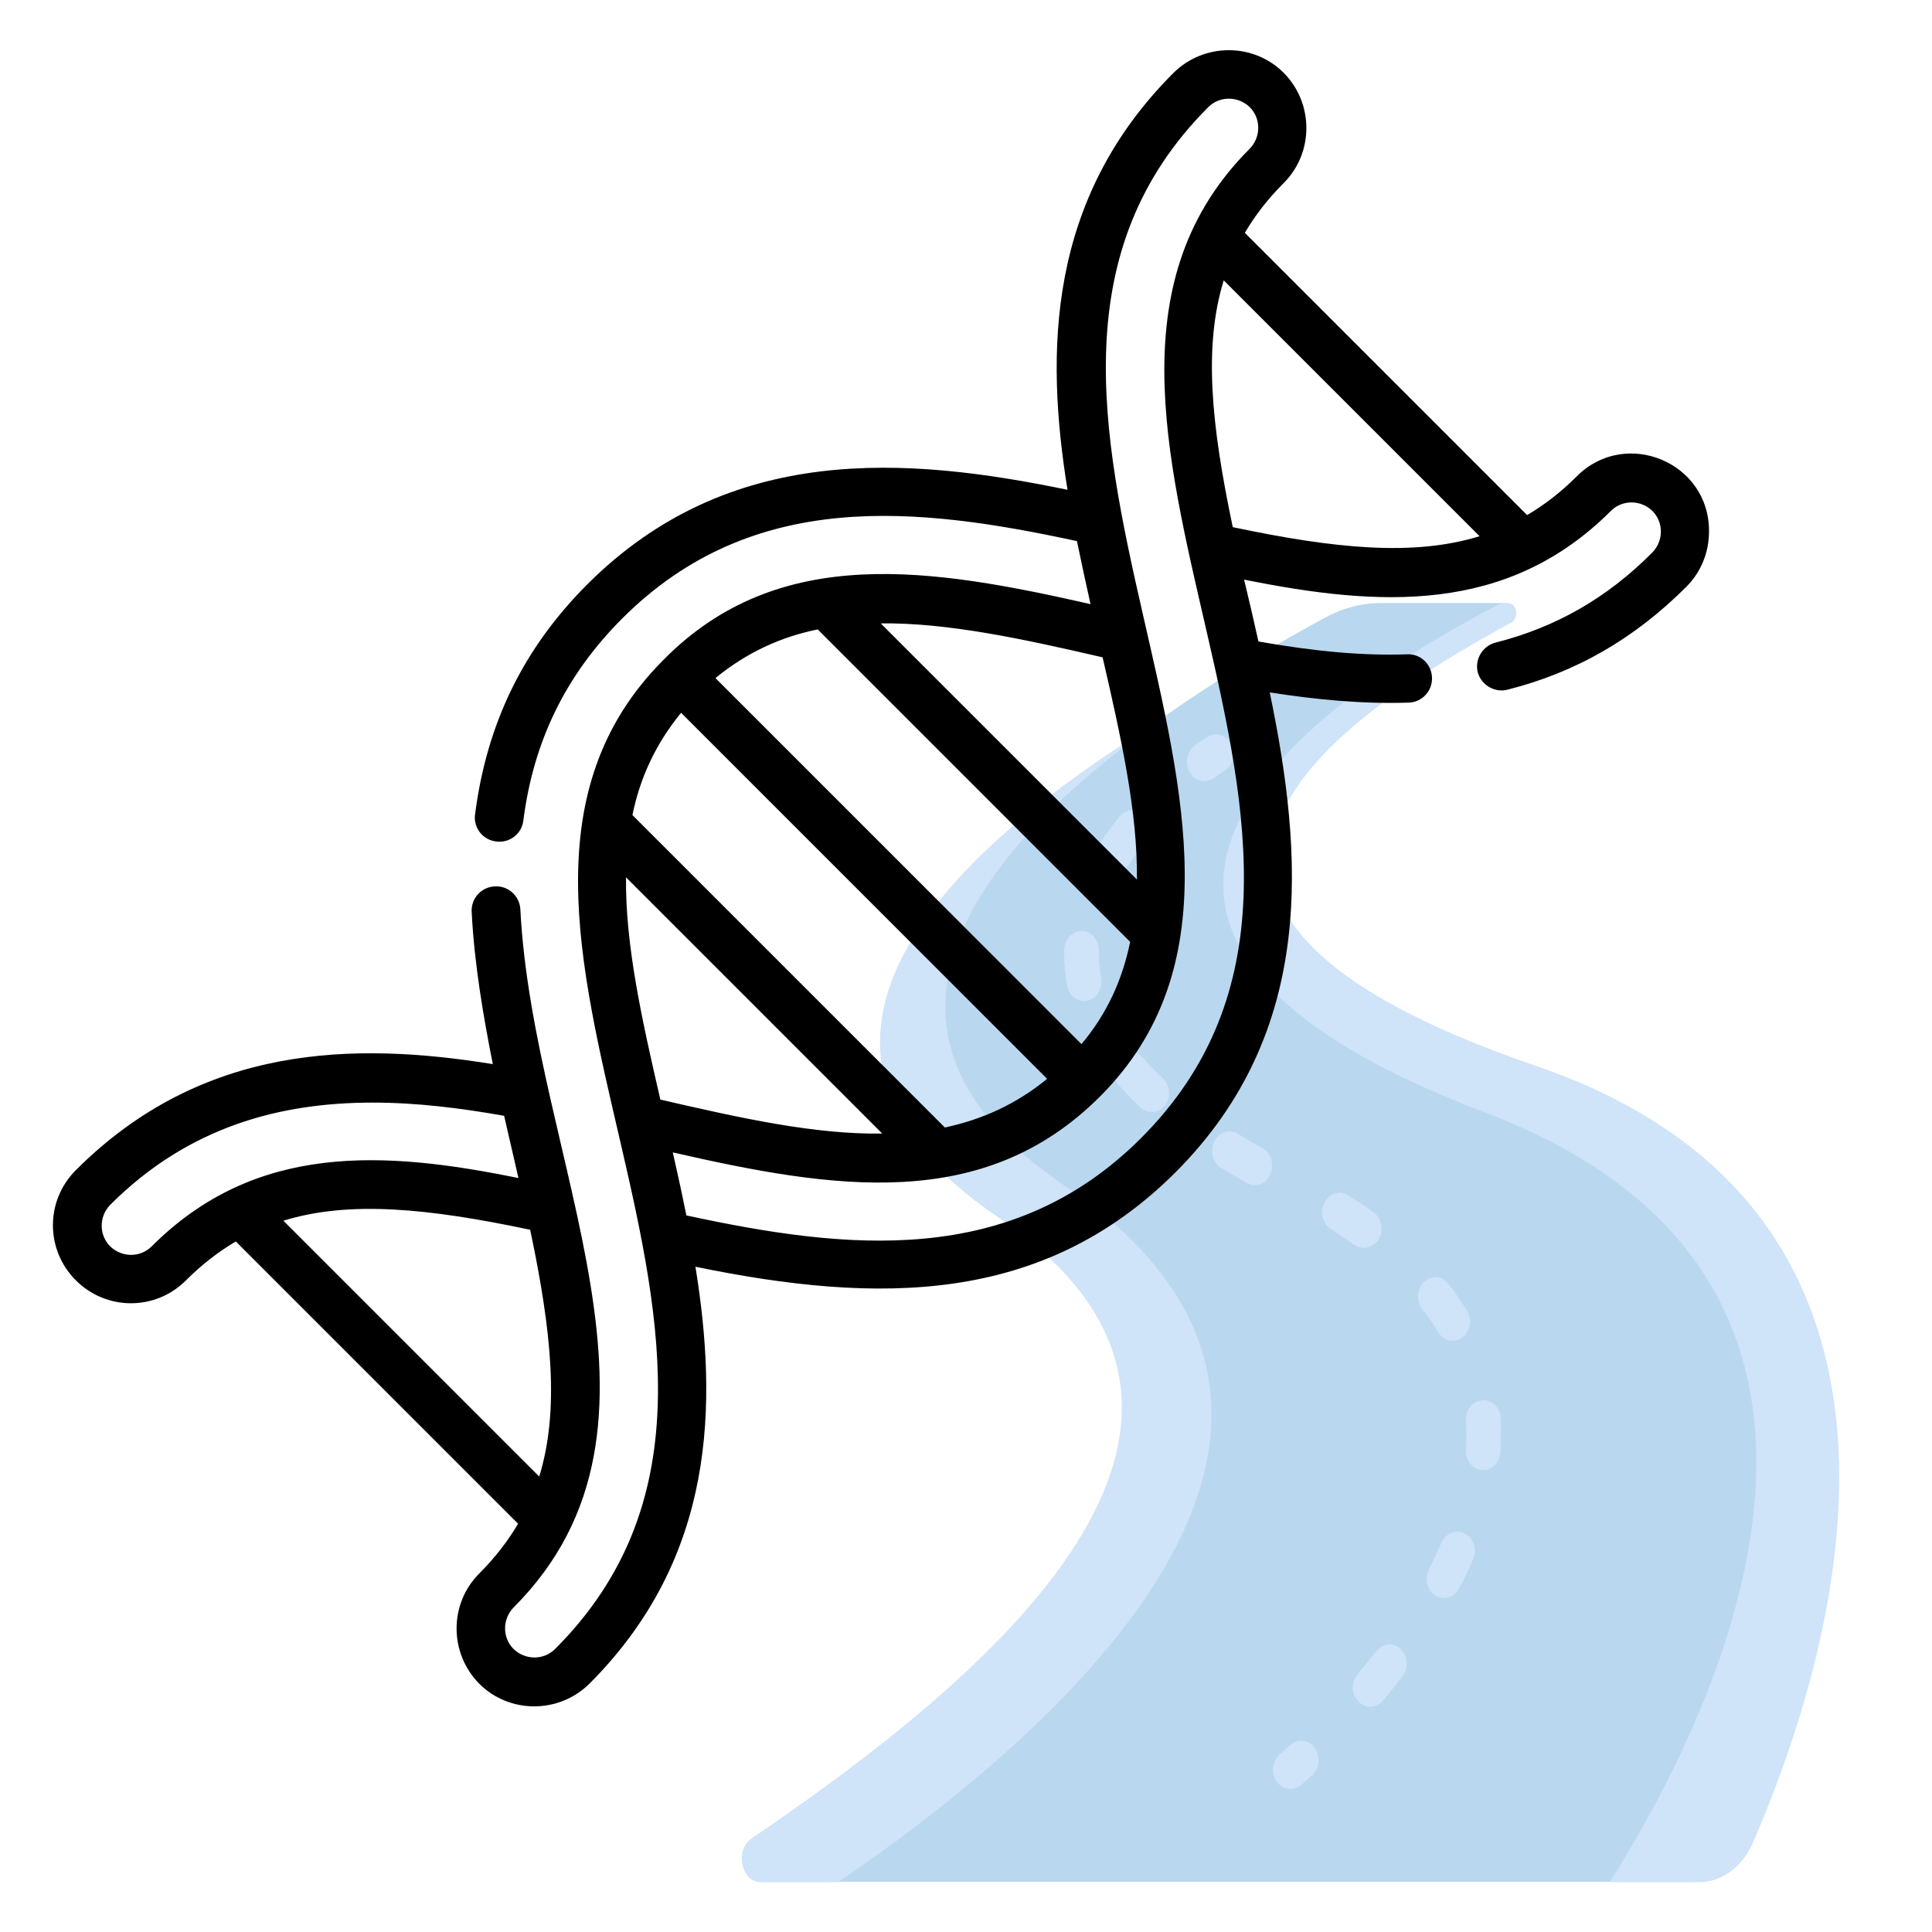 <?xml version="1.0" encoding="utf-8"?>
<!-- Generator: Adobe Illustrator 25.2.1, SVG Export Plug-In . SVG Version: 6.00 Build 0)  -->
<svg version="1.1" id="Capa_1" xmlns="http://www.w3.org/2000/svg" xmlns:xlink="http://www.w3.org/1999/xlink" x="0px" y="0px"
	 viewBox="0 0 512 512" style="enable-background:new 0 0 512 512;" xml:space="preserve">
<style type="text/css">
	.st0{fill:#B9D8EF;}
	.st1{display:none;fill:#B3D2E2;}
	.st2{fill:#CFE3F9;}
</style>
<g>
	<g>
		<g>
			<path class="st0" d="M396.5,294.7c-132.1-50-43-110,1.8-133.6c0.6-0.3,0.4-1.3-0.3-1.3h-32c-5.1,0-10.1,1.3-14.7,3.8
				c-50.8,27.5-153.2,94.5-70.5,150.6c94.9,64.4-6.8,148.5-60.1,184.5h208.7C457.5,454.5,515.3,339.7,396.5,294.7z"/>
			<path class="st1" d="M220.9,498.7h45.8c54.7-41.8,138.4-124.5,49.5-188.8c-74.2-53.7,0.5-116.6,53.4-150.1h-3.5
				c-5.1,0-10.1,1.3-14.7,3.8c-50.8,27.5-153.2,94.5-70.5,150.6C375.8,378.6,274.1,462.6,220.9,498.7L220.9,498.7z"/>
		</g>
		<path class="st2" d="M407.1,282.5c-125.9-43.1-53.2-92.2-6.6-117.5c2.2-1.2,1.5-5.2-0.9-5.2h-1.7c-43.8,22.6-139,83.9-4.4,135
			c118.8,45,61,159.8,33.1,204h23.7c5.9,0,11.4-4,14.2-10.4C491.1,427.1,516.1,319.8,407.1,282.5L407.1,282.5z"/>
		<g>
			<g>
				<path class="st2" d="M282.1,314.2c-61.2-41.5-22.4-88.9,23.2-121.9c-51,31.7-109.4,83.7-40.9,130.2
					c80.2,54.5-3.9,123-65.2,164.7c-4.6,3.1-2.8,11.6,2.5,11.6h20.4C275.3,462.6,377,378.6,282.1,314.2z"/>
			</g>
		</g>
	</g>
	<g>
		<g>
			<path class="st2" d="M319.2,207c-1.5,0-3-0.8-3.9-2.3c-1.4-2.4-0.8-5.5,1.3-7.1c2-1.5,3.3-2.3,3.4-2.3c2.2-1.4,5-0.5,6.3,1.9
				c1.3,2.5,0.5,5.6-1.7,7c0,0-1.1,0.7-2.9,2C320.9,206.7,320,207,319.2,207z"/>
		</g>
		<g>
			<path class="st2" d="M363.1,452.3c-1.1,0-2.3-0.5-3.1-1.4c-1.9-1.9-2-5.2-0.2-7.2c1.7-2,3.3-4.1,4.9-6.1c1.7-2.2,4.6-2.4,6.5-0.6
				c1.9,1.8,2.2,5.1,0.5,7.2c-1.6,2.1-3.4,4.3-5.1,6.4C365.6,451.8,364.4,452.3,363.1,452.3L363.1,452.3z"/>
			<path class="st2" d="M382.7,423.5c-0.8,0-1.6-0.2-2.3-0.7c-2.2-1.4-3-4.5-1.7-7c1.2-2.4,2.3-4.7,3.3-7c1.1-2.5,3.9-3.6,6.2-2.4
				c2.3,1.2,3.3,4.3,2.2,6.8c-1.1,2.5-2.3,5.1-3.7,7.7C385.9,422.6,384.3,423.5,382.7,423.5z"/>
			<path class="st2" d="M393.1,389.6c-0.1,0-0.2,0-0.4,0c-2.5-0.2-4.4-2.7-4.2-5.5c0.1-1.4,0.1-2.8,0.1-4.1c0-1.2,0-2.3-0.1-3.4
				c-0.2-2.8,1.7-5.3,4.3-5.5c2.5-0.2,4.8,1.9,4.9,4.7c0.1,1.4,0.1,2.8,0.1,4.2c0,1.6-0.1,3.3-0.2,4.9
				C397.5,387.5,395.5,389.6,393.1,389.6z"/>
			<path class="st2" d="M385,355.3c-1.5,0-3-0.8-3.9-2.3c-1.2-2.1-2.6-4.1-4.2-6.1c-1.7-2.1-1.4-5.4,0.5-7.2s4.9-1.6,6.5,0.6
				c1.8,2.3,3.4,4.7,4.9,7.1c1.4,2.4,0.8,5.5-1.3,7.1C386.8,355,385.9,355.3,385,355.3L385,355.3z"/>
			<path class="st2" d="M361.4,330.7c-0.9,0-1.7-0.3-2.5-0.8c-2-1.4-4.1-2.8-6.2-4.2c-2.2-1.4-3-4.5-1.7-7c1.3-2.5,4.1-3.3,6.3-1.9
				c2.3,1.4,4.6,2.9,6.7,4.5c2.1,1.5,2.8,4.7,1.4,7.1C364.4,329.9,363,330.7,361.4,330.7L361.4,330.7z"/>
			<path class="st2" d="M332.5,314.1c-0.7,0-1.4-0.2-2.1-0.6c-2.3-1.3-4.6-2.7-6.8-4c-2.2-1.4-3-4.5-1.8-7c1.2-2.5,4.1-3.4,6.3-2
				c2.1,1.3,4.3,2.6,6.5,3.8c2.3,1.3,3.2,4.4,2,6.9C335.8,313.1,334.2,314.1,332.5,314.1L332.5,314.1z"/>
			<path class="st2" d="M305.2,294.7c-1.1,0-2.1-0.4-3-1.2c-2.1-2-4-4-5.8-6c-1.8-2-1.7-5.3,0.1-7.2c1.8-2,4.8-1.9,6.5,0.1
				c1.6,1.8,3.3,3.6,5.2,5.4c1.9,1.8,2.2,5.1,0.5,7.2C307.8,294.1,306.5,294.7,305.2,294.7L305.2,294.7z"/>
			<path class="st2" d="M287.3,265.3c-2.1,0-4.1-1.7-4.5-4.1c-0.5-2.8-0.8-5.6-0.8-8.4c0-0.4,0-0.7,0-1.1c0.1-2.8,2.2-5,4.7-5
				c2.5,0.1,4.6,2.4,4.5,5.3c0,0.3,0,0.5,0,0.8c0,2.1,0.2,4.2,0.6,6.3c0.5,2.8-1.1,5.5-3.6,6.1C287.9,265.2,287.6,265.3,287.3,265.3
				L287.3,265.3z"/>
			<path class="st2" d="M295.3,231.4c-0.9,0-1.9-0.3-2.7-1c-2.1-1.7-2.5-4.9-1-7.1c1.5-2.3,3.2-4.6,5.1-6.9c1.7-2.1,4.6-2.3,6.5-0.4
				c1.9,1.9,2,5.1,0.3,7.2c-1.6,2-3.1,4-4.4,6C298.2,230.6,296.8,231.4,295.3,231.4z"/>
		</g>
		<g>
			<path class="st2" d="M342,474.1c-1.4,0-2.8-0.7-3.7-2c-1.5-2.3-1.1-5.5,0.9-7.2c0,0,1-0.9,2.7-2.4c2-1.8,4.9-1.5,6.5,0.7
				c1.6,2.2,1.3,5.4-0.6,7.2c-1.9,1.7-3,2.7-3,2.7C343.9,473.7,343,474.1,342,474.1z"/>
		</g>
	</g>
</g>
<path d="M417.9,126.2c-4.2,4.2-8.6,7.6-13.2,10.3l-74.8-74.8c2.7-4.6,6.1-9,10.3-13.2c8-8,8-21.1,0-29.2c-8-8-21.1-8-29.2,0
	c-33.5,33.5-34,74-28.1,110.5c-42.6-8.8-89.6-12.5-127.2,25c-17,17-26.7,36.9-29.8,61c-0.5,3.5,2,6.8,5.6,7.2c3.5,0.5,6.8-2,7.2-5.6
	c2.7-21.1,11.3-38.6,26.2-53.5c34.6-34.6,78.3-29.6,120.5-20.5c1.3,6.3,2.4,11.3,3.6,16.7c-41.9-9.5-82.6-16.3-113.2,14.8
	c-68.5,68.6,47.9,185.6-28.7,262.1c-3,3-7.9,3-11,0c-3-3-3-7.9,0-11c48.5-48.5,5.2-118.3,1.8-185c-0.2-3.6-3.2-6.3-6.8-6.1
	c-3.6,0.2-6.3,3.2-6.1,6.8c0.7,13.8,3.1,27.7,5.6,40.3c-36.6-5.9-77-5.4-110.5,28.1c-8.1,8.1-8.1,21.1,0,29.2
	c8.1,8.1,21.1,8.1,29.2,0c4.2-4.2,8.6-7.6,13.2-10.3l74.8,74.8c-2.7,4.6-6.1,9-10.3,13.2c-8,8-8,21.1,0,29.2c8,8,21.1,8,29.2,0
	c33.5-33.5,34-74,28.1-110.5c48.6,10,92,10.1,127.2-25c37.6-37.6,33.8-84.6,25-127.2c12.2,1.9,24.5,3.1,36.8,2.7
	c3.6-0.1,6.3-3.1,6.2-6.6c-0.1-3.6-3.1-6.4-6.6-6.2c-11.5,0.4-24.1-0.7-39.4-3.4c-1.2-5.4-2.4-10.6-3.8-16.4
	c35.7,7.2,69.7,9.3,97.2-18.2c3-3,7.9-3,11,0c3,3,3,7.9,0,11c-12,12.1-25.7,19.9-41.6,23.9c-3.4,0.9-5.5,4.4-4.7,7.8
	c0.9,3.4,4.4,5.5,7.8,4.7c18.3-4.6,33.8-13.6,47.5-27.3c3.9-3.9,6-9.1,6-14.6C453.1,122.5,430.8,113.3,417.9,126.2z M40.2,330.3
	c-3,3-7.9,3-11,0c-3-3-3-7.9,0-11c20.9-20.9,45.3-27.1,69.6-27.1c11.8,0,23.5,1.5,34.8,3.5c1.2,5.4,2.5,10.7,3.8,16.5
	C101.7,304.9,67.7,302.8,40.2,330.3z M75.1,323.5c17.5-5.4,38.4-3.3,65.4,2.4c5.7,27,7.8,47.9,2.4,65.4L75.1,323.5z M175,291.4
	c-4.9-21.2-9.3-41-9.1-58.9l67.9,67.9C216,300.7,196.2,296.3,175,291.4z M250.4,298.8L167.6,216c2-9.8,6.1-18.8,12.9-27.1l97,97
	C269.2,292.7,260.2,296.7,250.4,298.8z M286.6,276.7l-97-97c8.3-6.8,17.3-10.9,27.1-12.9l82.8,82.8
	C297.5,259.4,293.5,268.5,286.6,276.7z M292.2,174.2c4.9,21.2,9.3,41,9.1,58.9l-67.9-67.9C251.2,165,271,169.3,292.2,174.2z
	 M302.4,301.6c-34.6,34.6-78.3,29.6-120.5,20.5c-0.9-4.5-1.9-9.2-3.6-16.7c42.5,9.7,82.3,16.1,113.2-14.8
	c68-68-47.4-186.1,28.7-262.2c3-3,7.9-3,11,0c3,3,3,7.9,0,11C262.7,107.8,378.9,225.1,302.4,301.6z M326.7,139.7
	c-5.7-27-7.8-47.9-2.4-65.4l67.8,67.8C374.6,147.5,353.7,145.4,326.7,139.7z"/>
</svg>
